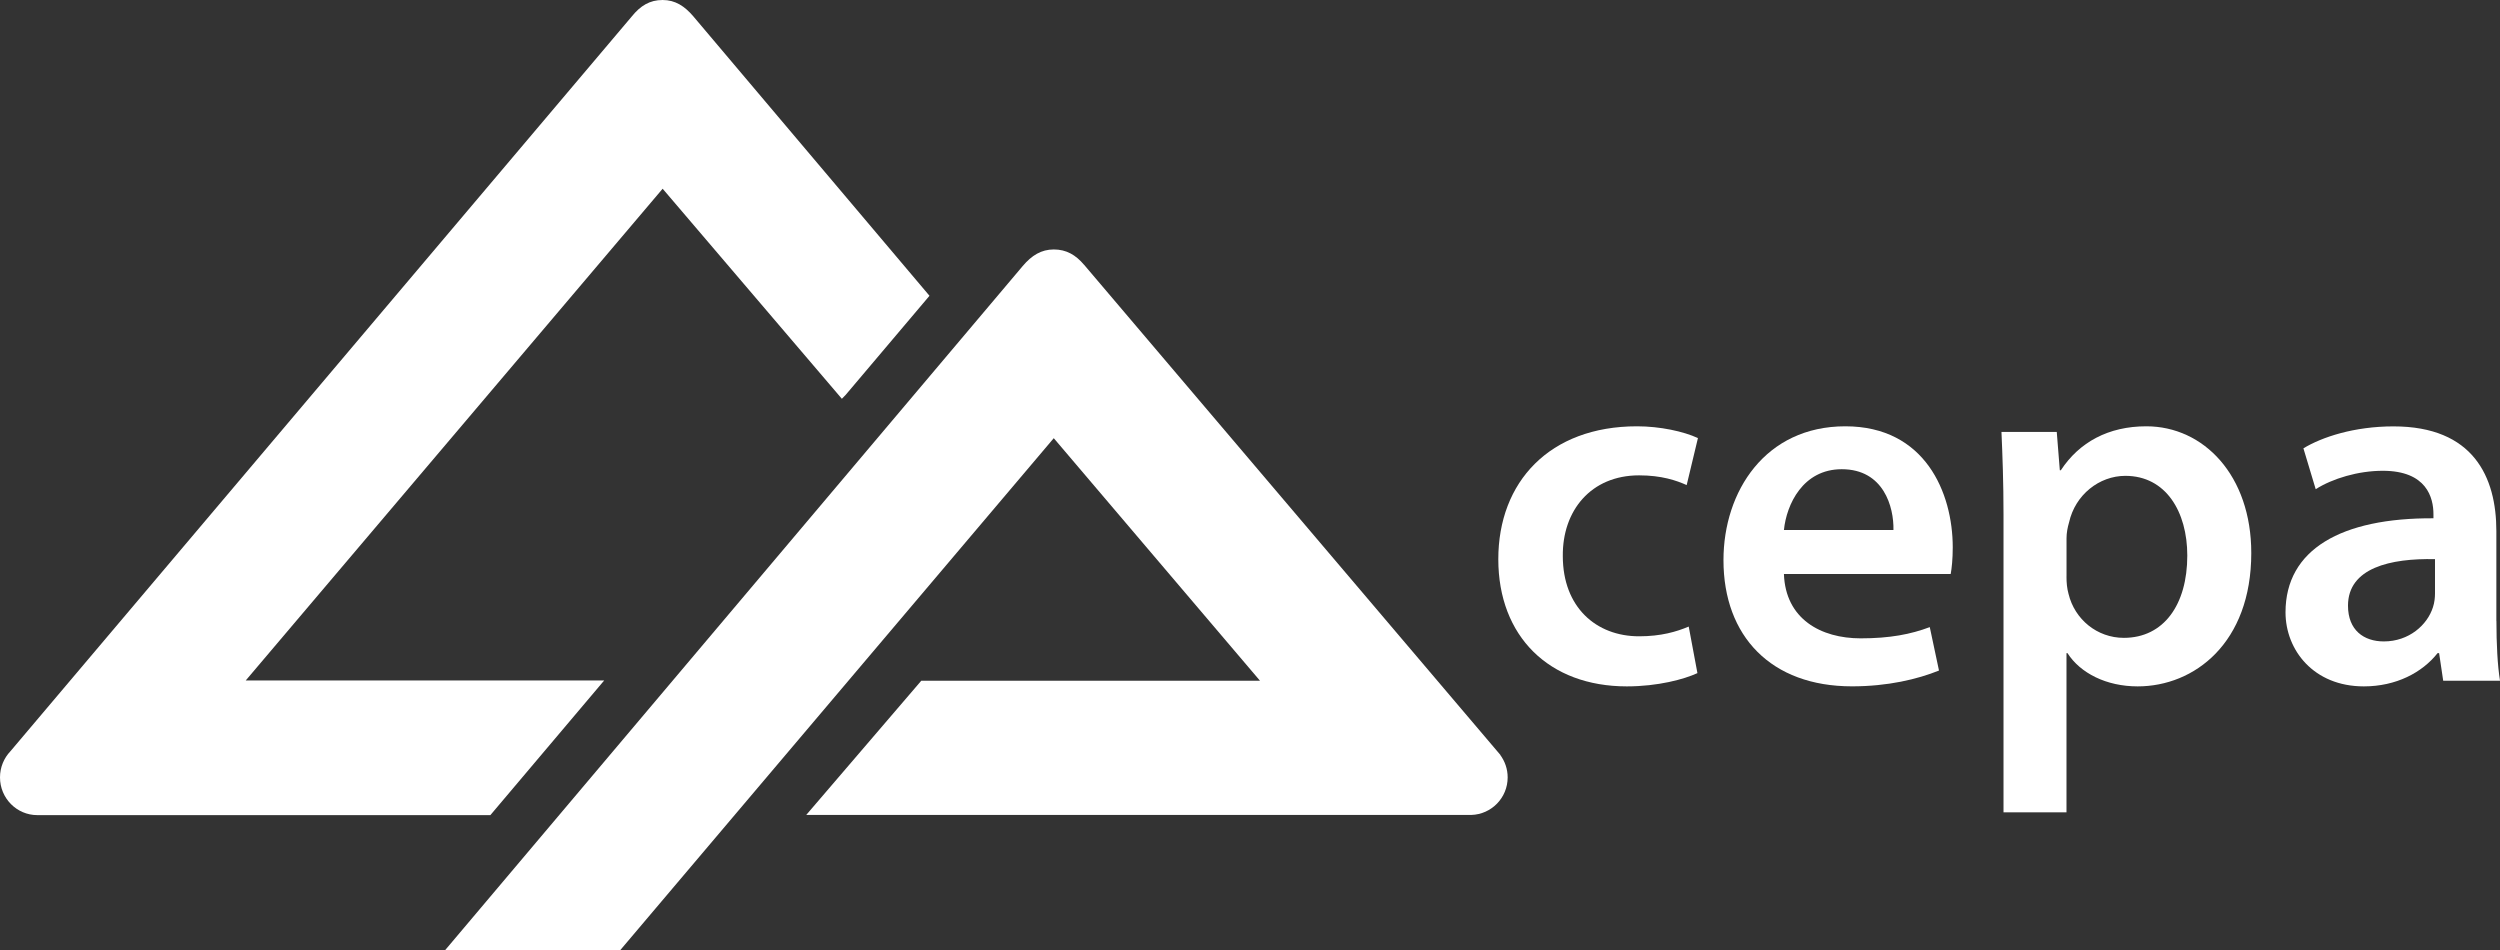 <svg width="121" height="46" viewBox="0 0 121 46" fill="none" xmlns="http://www.w3.org/2000/svg">
<rect x="0" y="0" width="121" height="46" fill="#333333" stroke="none"/>
<g clip-path="url(#clip0_2533_2634)">
<path d="M72.971 37.625C72.971 37.22 72.837 36.847 72.616 36.545H72.624L52.469 12.814V12.817C52.064 12.336 51.608 12.074 51.004 12.074C50.401 12.074 49.938 12.357 49.496 12.88L21.533 46H30.009L51.002 21.208L60.983 32.947H44.59L39.022 39.443H71.146C71.146 39.443 71.158 39.443 71.163 39.443C71.168 39.443 71.175 39.443 71.18 39.443H71.214C72.188 39.413 72.971 38.613 72.971 37.625Z" fill="white"/>
<path d="M23.734 39.452L29.243 32.934H11.894L32.072 9.134L40.746 19.301L40.928 19.115L44.987 14.316L33.552 0.785C33.131 0.295 32.684 0 32.068 0C31.453 0 30.997 0.273 30.569 0.807L0.504 36.361C0.193 36.689 0 37.133 0 37.625C0 38.634 0.809 39.452 1.807 39.452C1.807 39.452 1.811 39.452 1.813 39.452H23.735H23.734Z" fill="white"/>
<path d="M82.155 32.579C81.511 32.876 80.247 33.221 78.737 33.221C74.971 33.221 72.518 30.797 72.518 27.064C72.518 23.33 74.995 20.633 79.231 20.633C80.346 20.633 81.485 20.88 82.18 21.203L81.635 23.478C81.139 23.255 80.421 23.007 79.332 23.007C77.002 23.007 75.616 24.714 75.64 26.914C75.64 29.387 77.251 30.797 79.332 30.797C80.396 30.797 81.141 30.575 81.734 30.326L82.155 32.577V32.579Z" fill="white"/>
<path d="M86.342 27.781C86.417 29.956 88.125 30.896 90.058 30.896C91.471 30.896 92.486 30.698 93.401 30.352L93.847 32.454C92.806 32.874 91.37 33.219 89.635 33.219C85.721 33.219 83.416 30.795 83.416 27.112C83.416 23.774 85.448 20.633 89.312 20.633C93.175 20.633 94.513 23.847 94.513 26.494C94.513 27.064 94.464 27.508 94.414 27.781H86.339H86.342ZM91.643 25.653C91.667 24.54 91.171 22.71 89.141 22.71C87.259 22.71 86.466 24.417 86.342 25.653H91.643Z" fill="white"/>
<path d="M96.97 24.912C96.97 23.33 96.92 22.043 96.871 20.906H99.547L99.695 22.76H99.745C100.637 21.401 102.048 20.633 103.882 20.633C106.657 20.633 108.962 23.007 108.962 26.767C108.962 31.118 106.211 33.221 103.461 33.221C101.949 33.221 100.686 32.579 100.067 31.613H100.018V39.316H96.97V24.912ZM100.018 27.904C100.018 28.201 100.042 28.474 100.117 28.744C100.415 29.981 101.504 30.872 102.793 30.872C104.726 30.872 105.865 29.264 105.865 26.89C105.865 24.763 104.825 23.031 102.868 23.031C101.605 23.031 100.441 23.946 100.143 25.282C100.069 25.528 100.02 25.801 100.02 26.049V27.904H100.018Z" fill="white"/>
<path d="M120.827 30.055C120.827 31.144 120.878 32.207 121.001 32.948H118.251L118.053 31.613H117.978C117.235 32.553 115.972 33.221 114.41 33.221C111.981 33.221 110.619 31.465 110.619 29.635C110.619 26.593 113.319 25.061 117.779 25.085V24.888C117.779 24.096 117.458 22.786 115.327 22.786C114.137 22.786 112.898 23.158 112.08 23.677L111.485 21.699C112.378 21.156 113.938 20.637 115.845 20.637C119.71 20.637 120.824 23.085 120.824 25.706V30.057L120.827 30.055ZM117.854 27.063C115.699 27.015 113.643 27.484 113.643 29.314C113.643 30.502 114.41 31.045 115.377 31.045C116.591 31.045 117.482 30.253 117.755 29.389C117.83 29.166 117.854 28.918 117.854 28.722V27.065V27.063Z" fill="white"/>
</g>
<defs>
<clipPath id="clip0_2533_2634">
<rect width="121" height="46" fill="white"/>
</clipPath>
</defs>
</svg>
